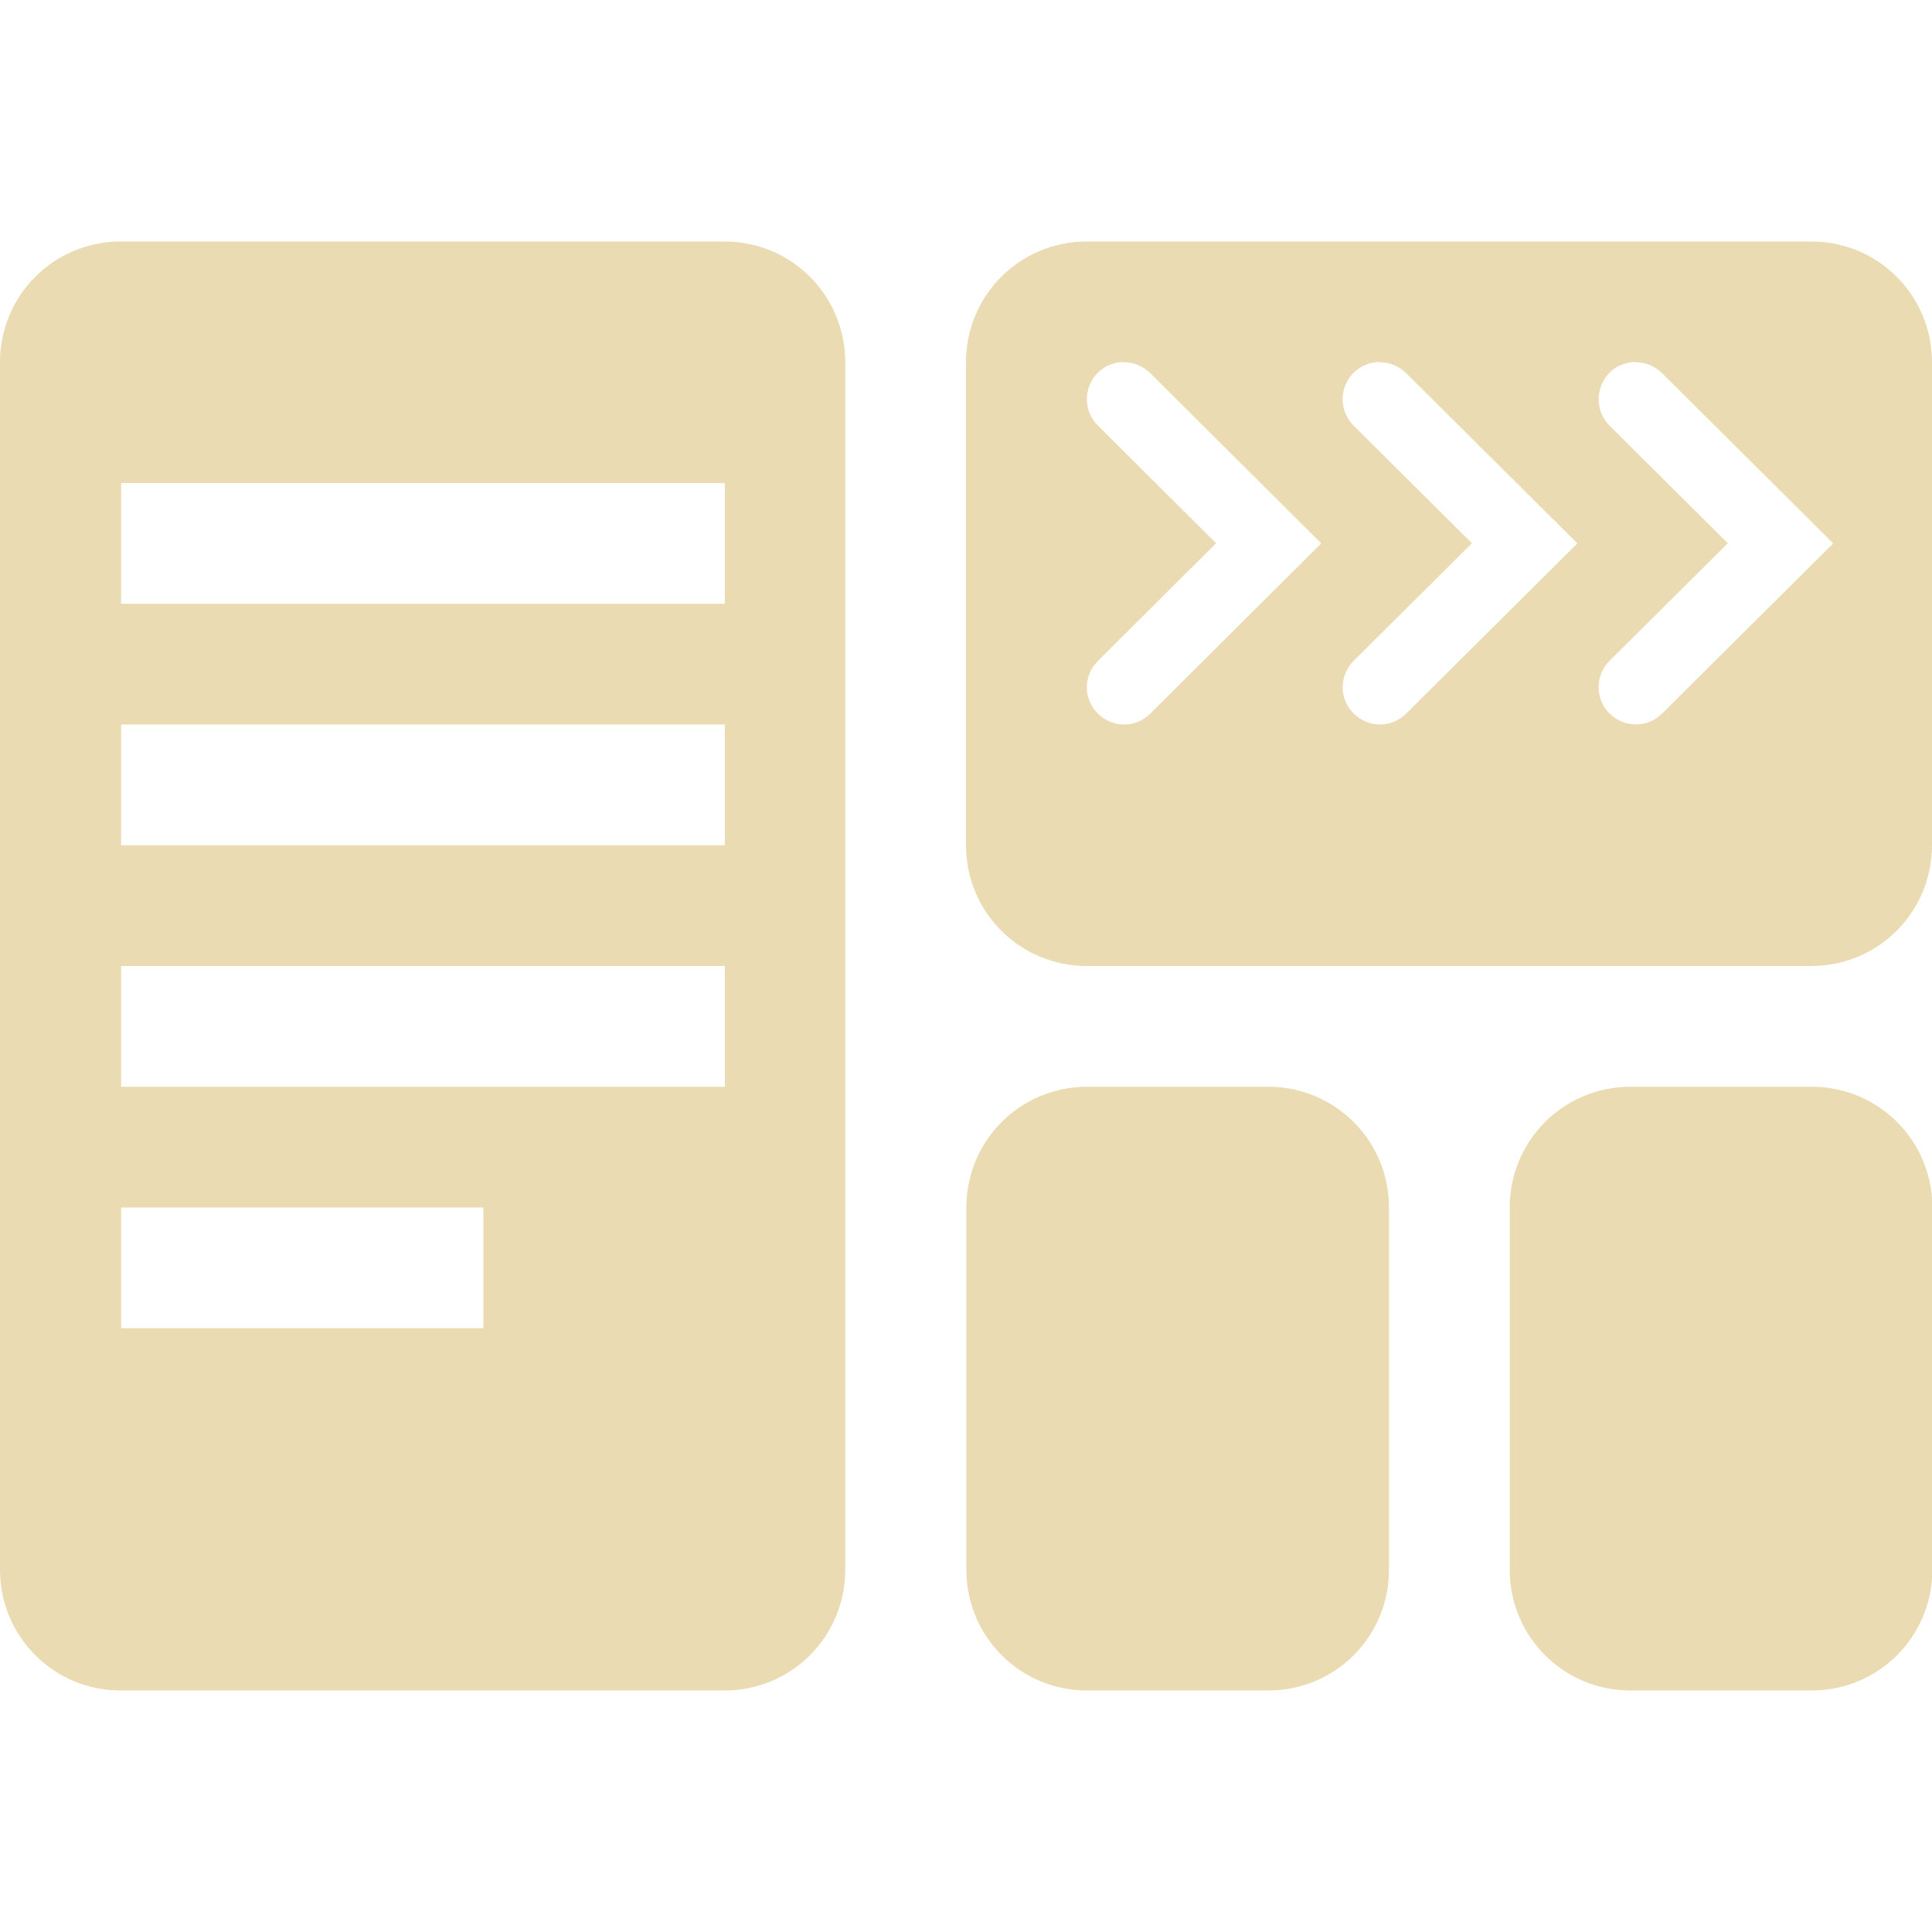 <svg width="16" height="16" version="1.1" xmlns="http://www.w3.org/2000/svg">
  <defs>
    <style id="current-color-scheme" type="text/css">.ColorScheme-Text { color:#ebdbb2; } .ColorScheme-Highlight { color:#458588; }</style>
  </defs>
  <path class="ColorScheme-Text" d="m1 2c-0.554 0-1 0.446-1 1v10c0 0.554 0.446 1 1 1h5c0.554 0 1-0.446 1-1v-10c0-0.554-0.446-1-1-1zm8 0c-0.554 0-1 0.446-1 1v4c0 0.554 0.446 1 1 1h6c0.554 0 1-0.446 1-1v-4c0-0.554-0.446-1-1-1zm0.303 1c0.079-0.001 0.159 0.028 0.223 0.09l1.416 1.41-1.416 1.41c-0.121 0.121-0.314 0.12-0.436-2e-3 -0.117-0.119-0.122-0.309 0.002-0.434l0.979-0.975-0.979-0.975c-0.123-0.123-0.119-0.316-0.002-0.436 0.058-0.058 0.134-0.088 0.213-0.09zm2.121 0c0.079-7.53e-4 0.159 0.029 0.221 0.09l1.418 1.41-1.418 1.41c-0.118 0.118-0.311 0.122-0.436-2e-3 -0.116-0.116-0.123-0.308 0-0.434l0.981-0.975-0.981-0.975c-0.123-0.125-0.117-0.319 0-0.436 0.059-0.059 0.136-0.089 0.215-0.09zm2.119 0c0.079-0.001 0.158 0.028 0.221 0.09l1.418 1.41-1.418 1.41c-0.119 0.119-0.313 0.12-0.436-2e-3 -0.121-0.126-0.116-0.316 0-0.434l0.981-0.975-0.981-0.975c-0.115-0.117-0.121-0.309 0-0.436 0.058-0.058 0.136-0.089 0.215-0.09zm-12.54 1h5v1h-5zm0 2h5v1h-5zm0 2h5v1h-5zm8 1c-0.554 0-1 0.446-1 1v3c0 0.554 0.446 1 1 1h1.5c0.554 0 1-0.446 1-1v-3c0-0.554-0.446-1-1-1zm4.5 0c-0.554 0-1 0.446-1 1v3c0 0.554 0.446 1 1 1h1.5c0.554 0 1-0.446 1-1v-3c0-0.554-0.446-1-1-1zm-12.5 1h3v1h-3z" fill="currentColor"/>
</svg>
